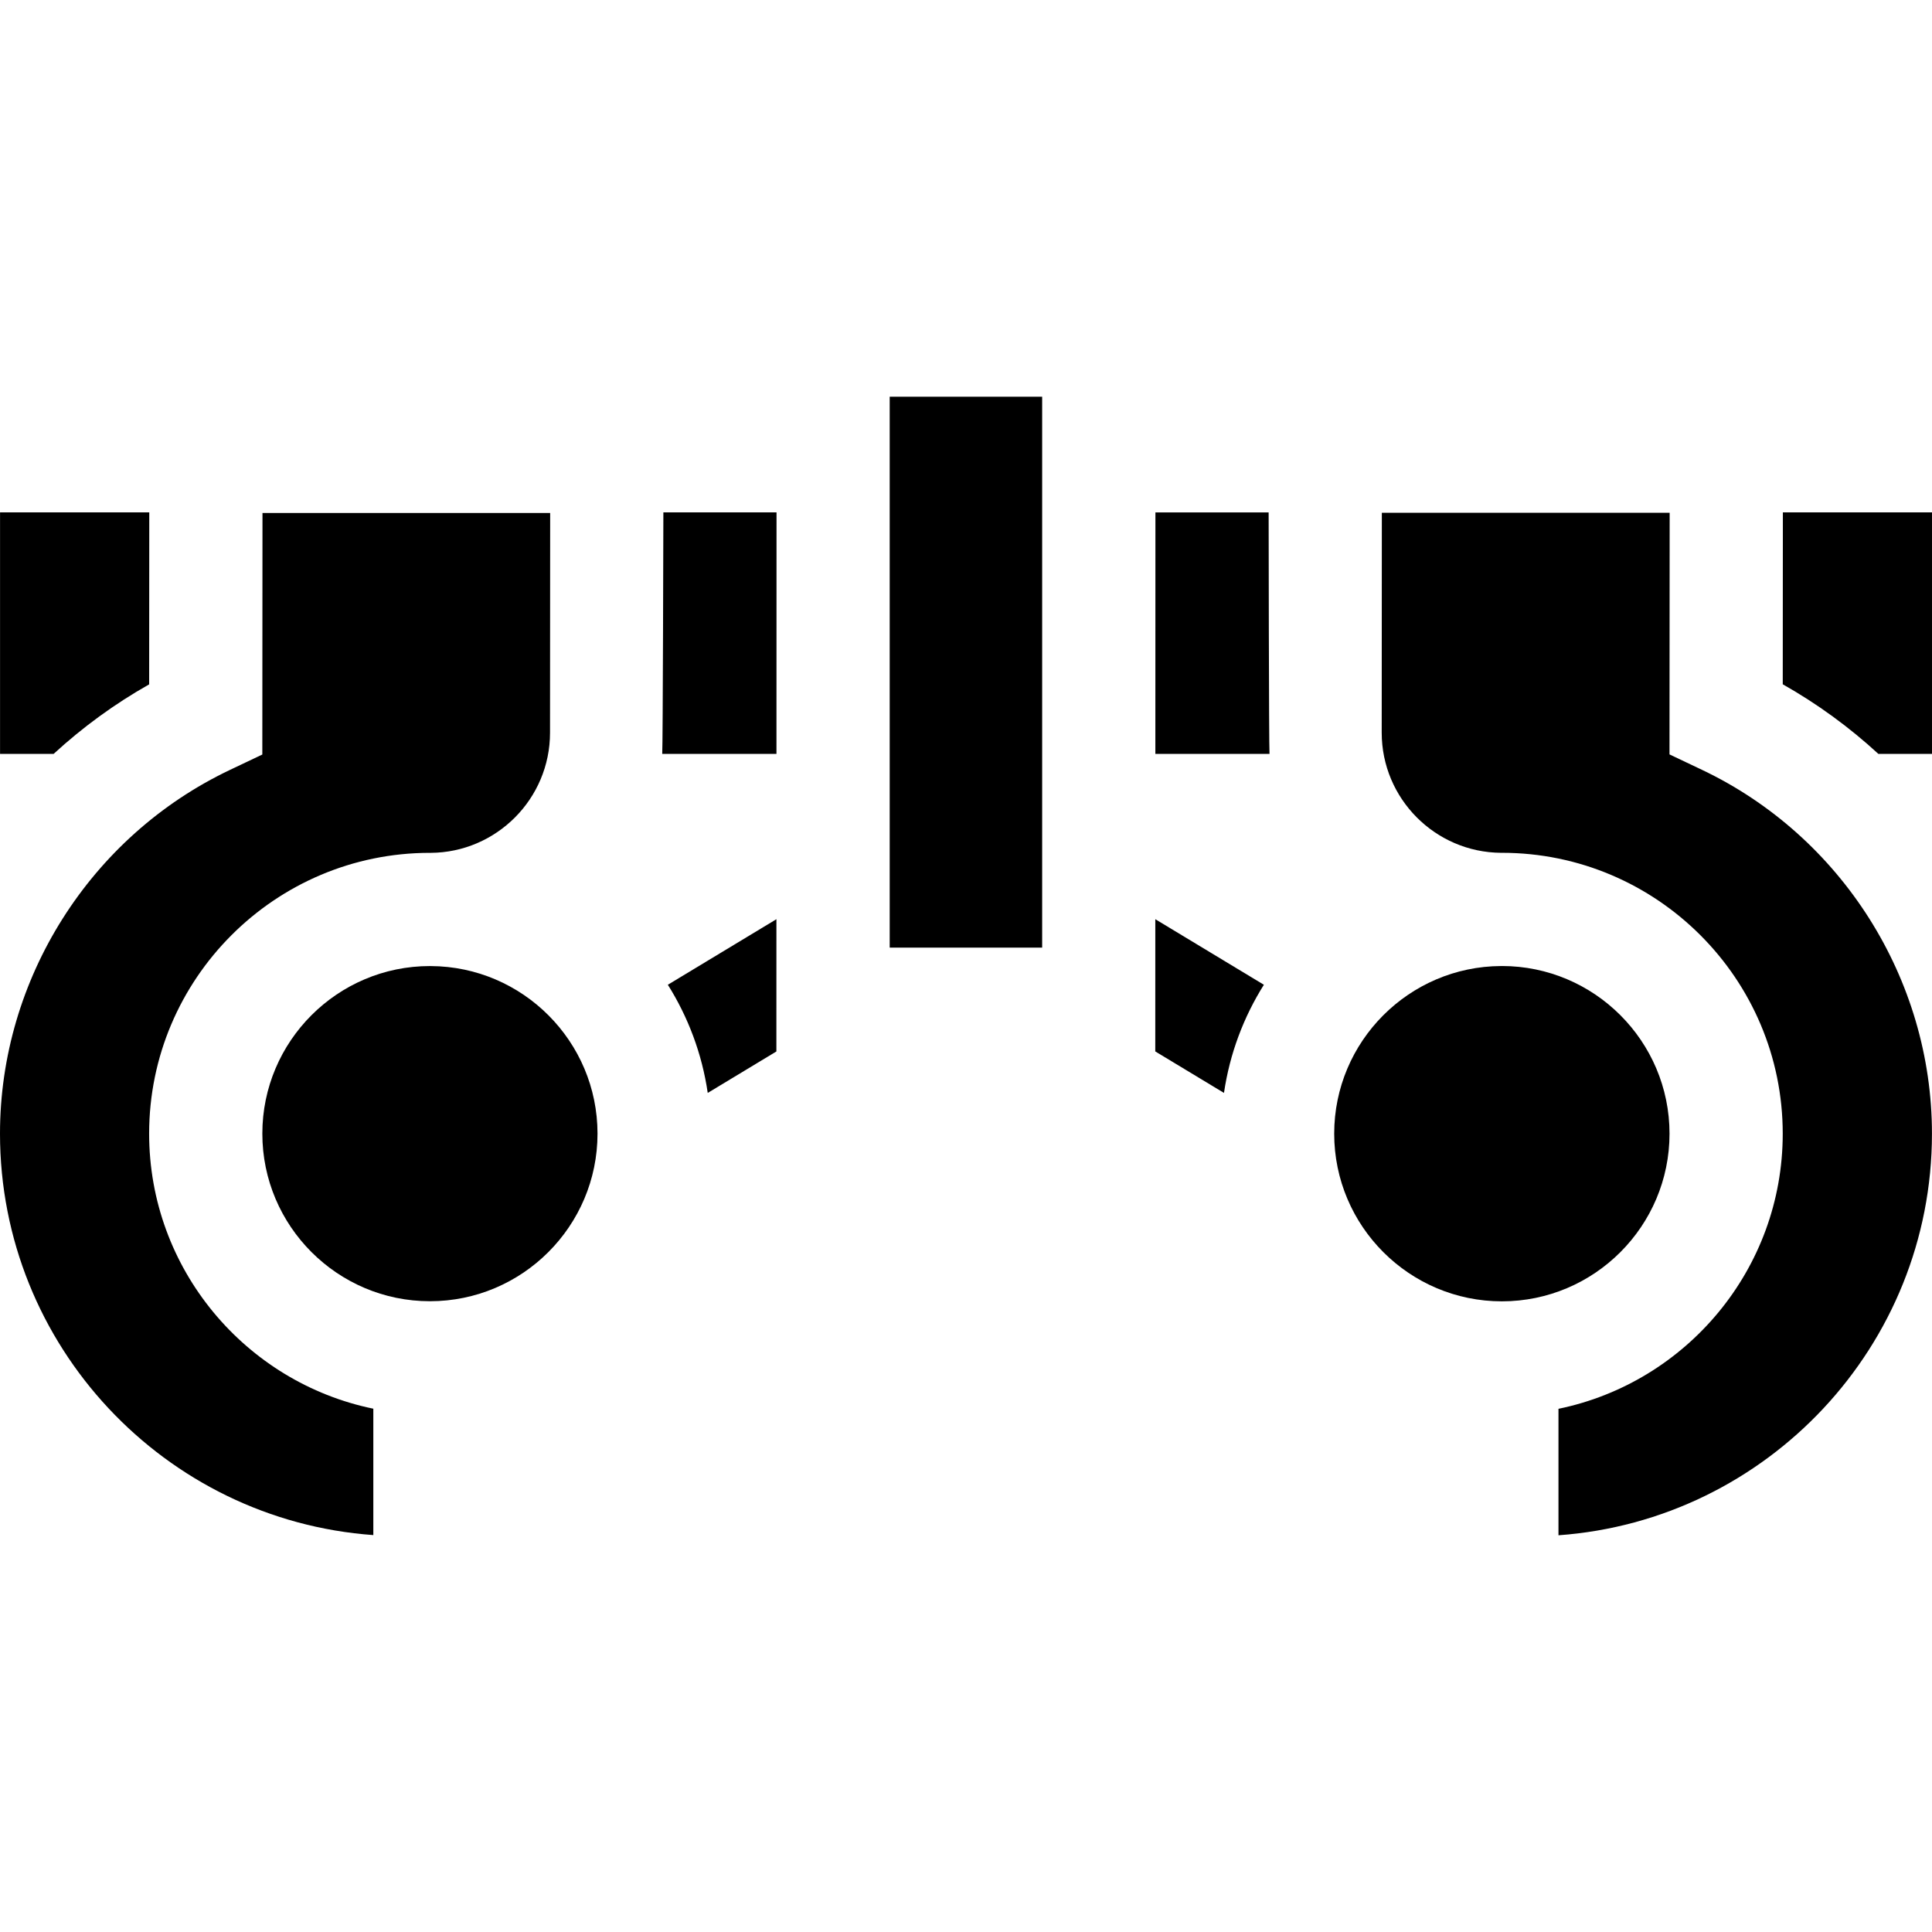 <svg id="Capa_1" enable-background="new 0 0 511.969 511.969" height="512" viewBox="0 0 511.969 511.969" width="512" xmlns="http://www.w3.org/2000/svg"><g><path d="m175.488 199.776h30.272l.017-63.995h-29.986c0 .001-.136 62.149-.303 63.995z"/><path d="m235.766 105.128h40.401v145.985h-40.401z"/><path d="m114.113 256.003c-.06 0-.119.005-.178.005v-.009c-.002 0-.004 0-.006 0-24.487 0-44.409 19.922-44.409 44.409s19.922 44.409 44.409 44.409 44.409-19.922 44.409-44.409c0-24.426-19.823-44.304-44.225-44.405z"/><path d="m442.407 199.913.044-64.023h-76.27l-.037 58.259c0 17.485 14.182 31.732 31.653 31.844.063 0 .125-.005.188-.005 41.04 0 74.429 33.389 74.429 74.429 0 35.903-25.554 65.95-59.429 72.909v33.514c55.239-3.975 98.972-50.189 98.972-106.424 0-40.981-23.936-78.834-60.979-96.433z"/><path d="m397.985 344.846c24.498 0 44.429-19.931 44.429-44.429s-19.931-44.429-44.429-44.429c-.002 0-.004 0-.006 0v.01c-.063 0-.125-.005-.188-.005-24.409.105-44.235 19.991-44.235 44.424.001 24.498 19.931 44.429 44.429 44.429z"/><path d="m306.179 135.782-.017 63.995h30.251c-.169-1.858-.231-63.995-.231-63.995z"/><path d="m39.525 181.354.032-45.573h-39.545v63.995h14.199c7.691-7.069 16.172-13.26 25.314-18.422z"/><path d="m0 300.407c0 56.214 43.71 102.41 98.929 106.383v-33.493c-33.864-6.959-59.409-36.997-59.409-72.89 0-41.029 33.38-74.409 74.409-74.409.06 0 .119.004.178.005 17.467-.107 31.647-14.348 31.647-31.838l.037-58.225h-76.234l-.044 64.006-8.557 4.065c-37.029 17.593-60.956 55.43-60.956 96.396z"/><path d="m472.42 181.334c9.15 5.167 17.638 11.365 25.334 18.442h14.214v-63.995h-39.518z"/><path d="m205.748 243.582-28.774 17.373c5.369 8.55 9.053 18.256 10.571 28.661l18.193-10.985z"/><path d="m334.921 260.957-28.771-17.373-.01 35.038 18.209 10.995c1.52-10.404 5.203-20.11 10.572-28.66z"/></g></svg>